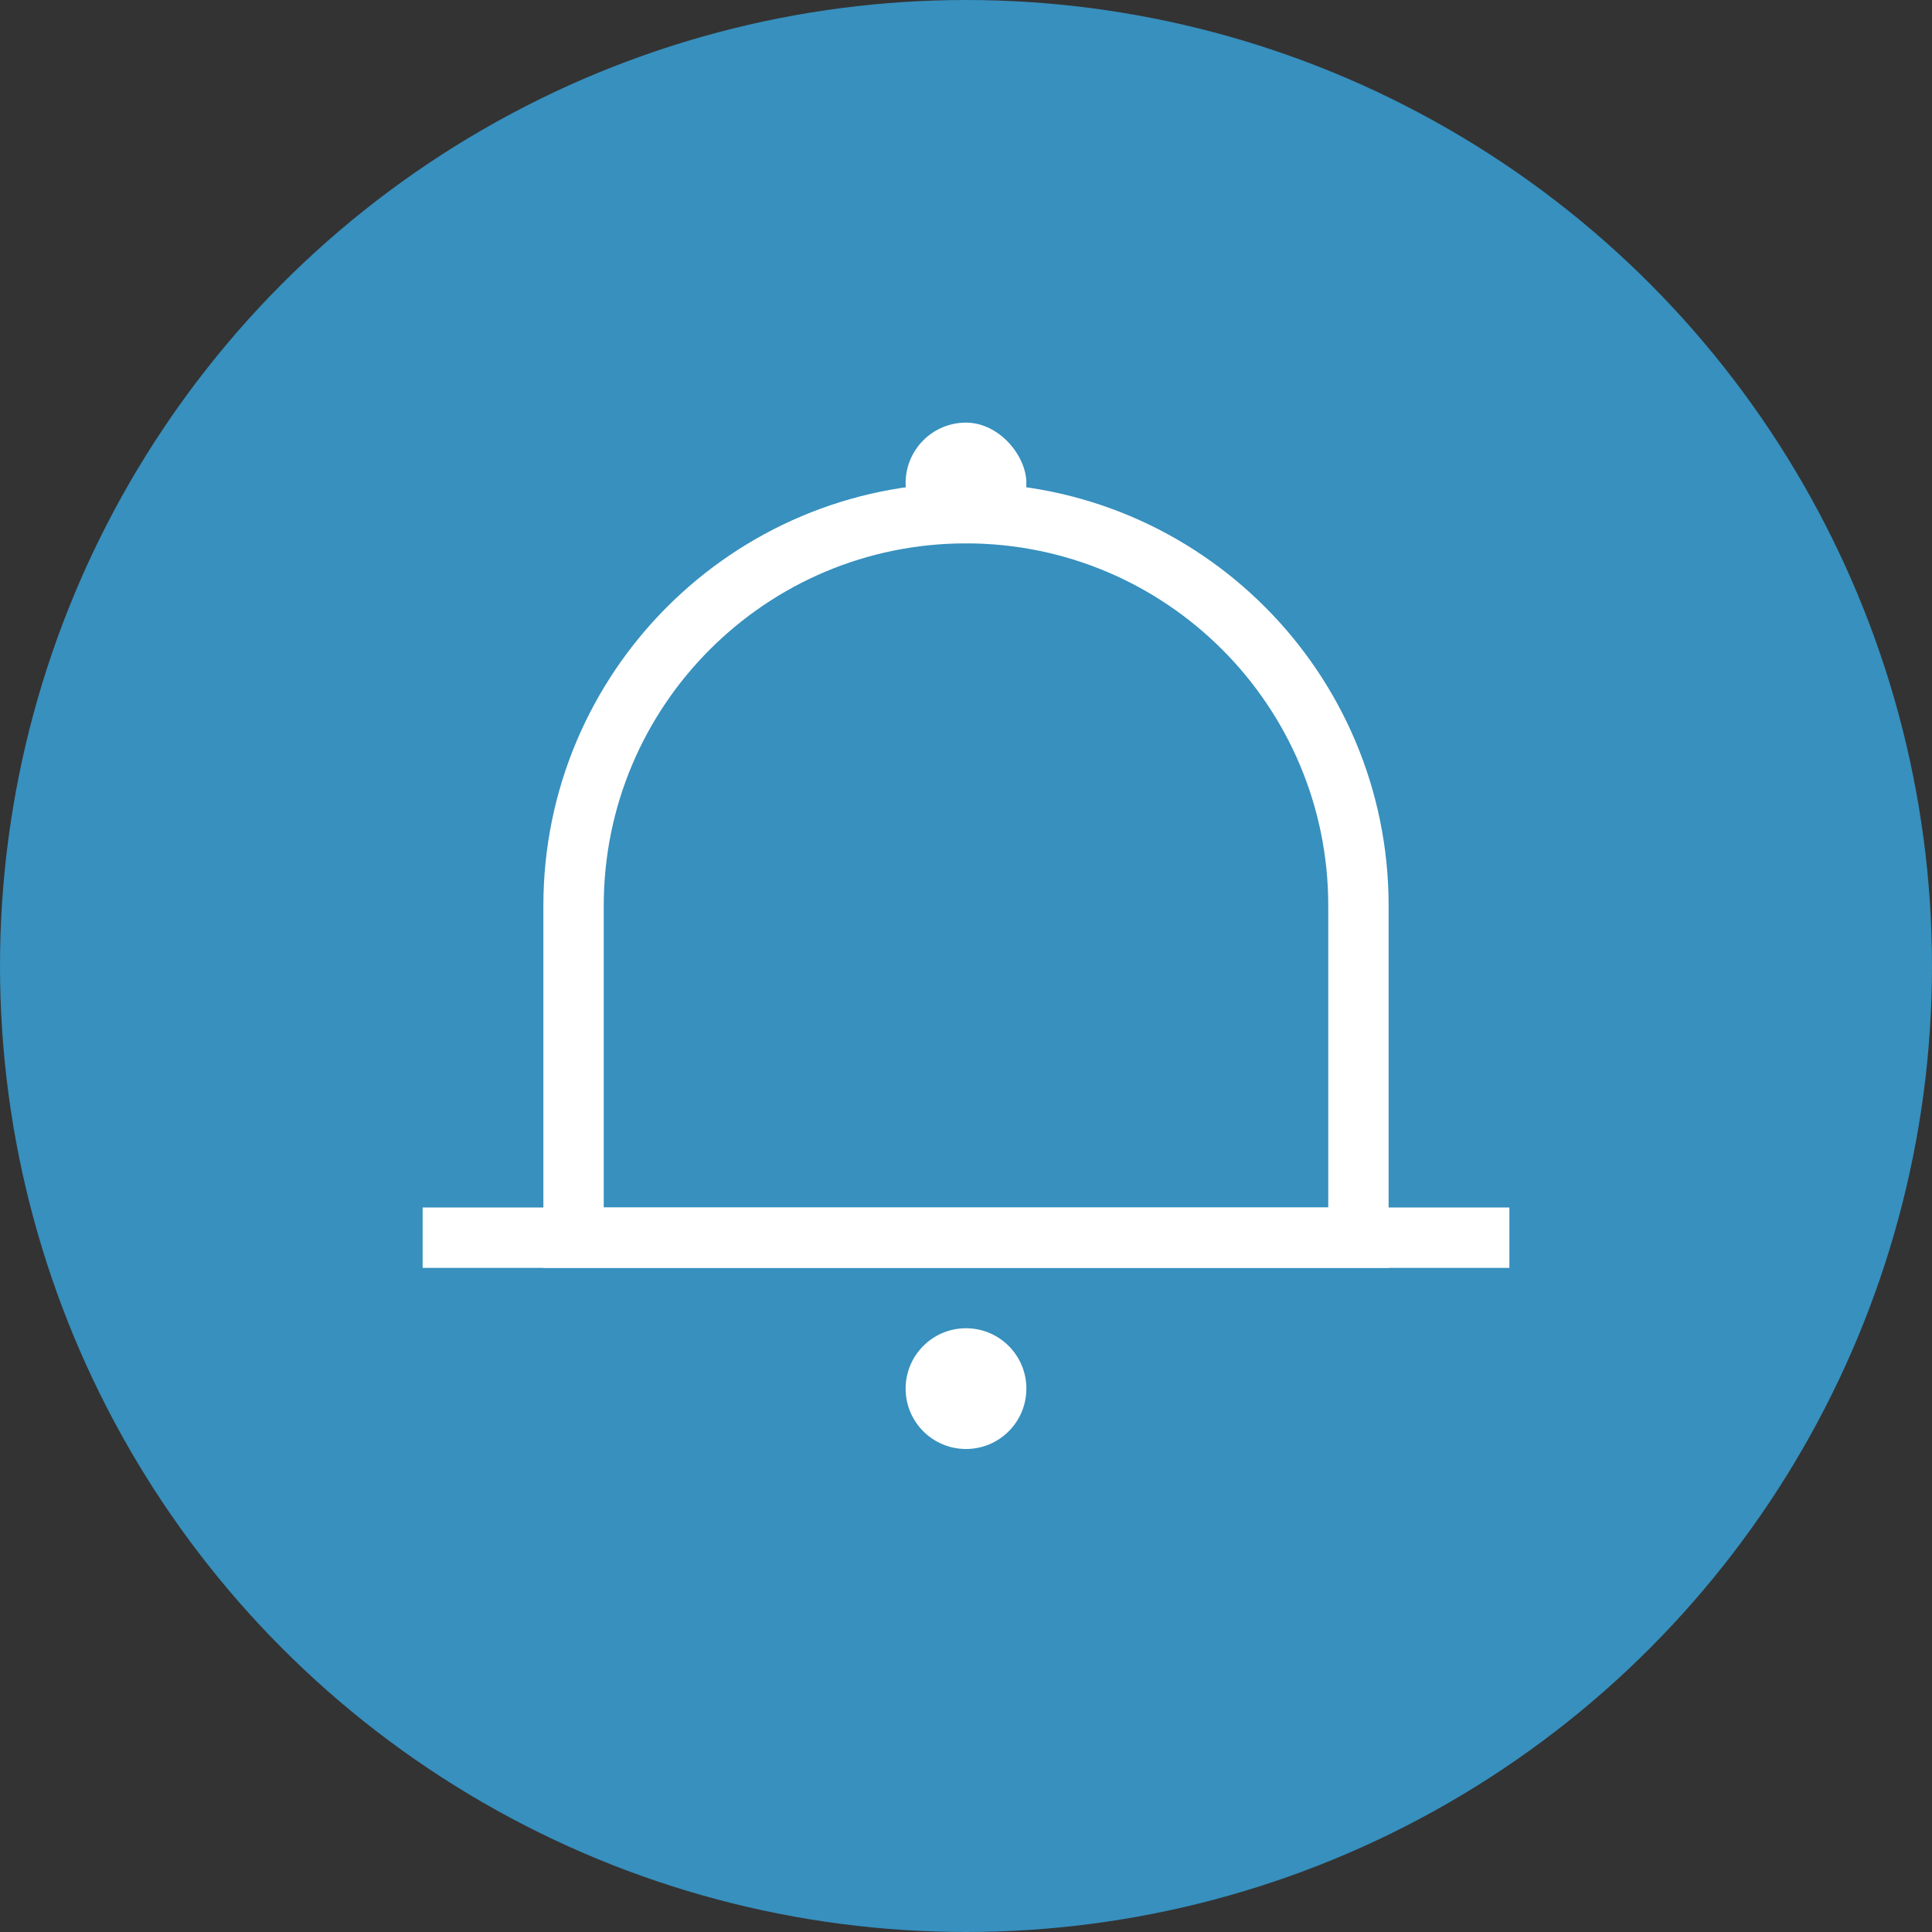 <svg xmlns="http://www.w3.org/2000/svg" width="32" height="32" viewBox="0 0 32 32">
    <rect x="0" y="0" width="32" height="32" fill="#333333" stroke="none"/>
    <g fill="none" fill-rule="evenodd">
        <circle cx="16" cy="16" r="16" fill="#3790BE"/>
        <g transform="translate(7 7)">
            <path stroke="#FFF" d="M9 1.5c-1.795 0-3.42.728-4.596 1.904C3.228 4.58 2.5 6.205 2.5 8v5.5h13V8c0-1.795-.728-3.42-1.904-4.596C12.42 2.228 10.795 1.5 9 1.5z"/>
            <path fill="#FFF" d="M0 13H18V14H0z"/>
            <rect width="2" height="2" x="8" fill="#FFF" rx="1"/>
            <circle cx="9" cy="16" r="1" fill="#FFF"/>
        </g>
    </g>
</svg>
